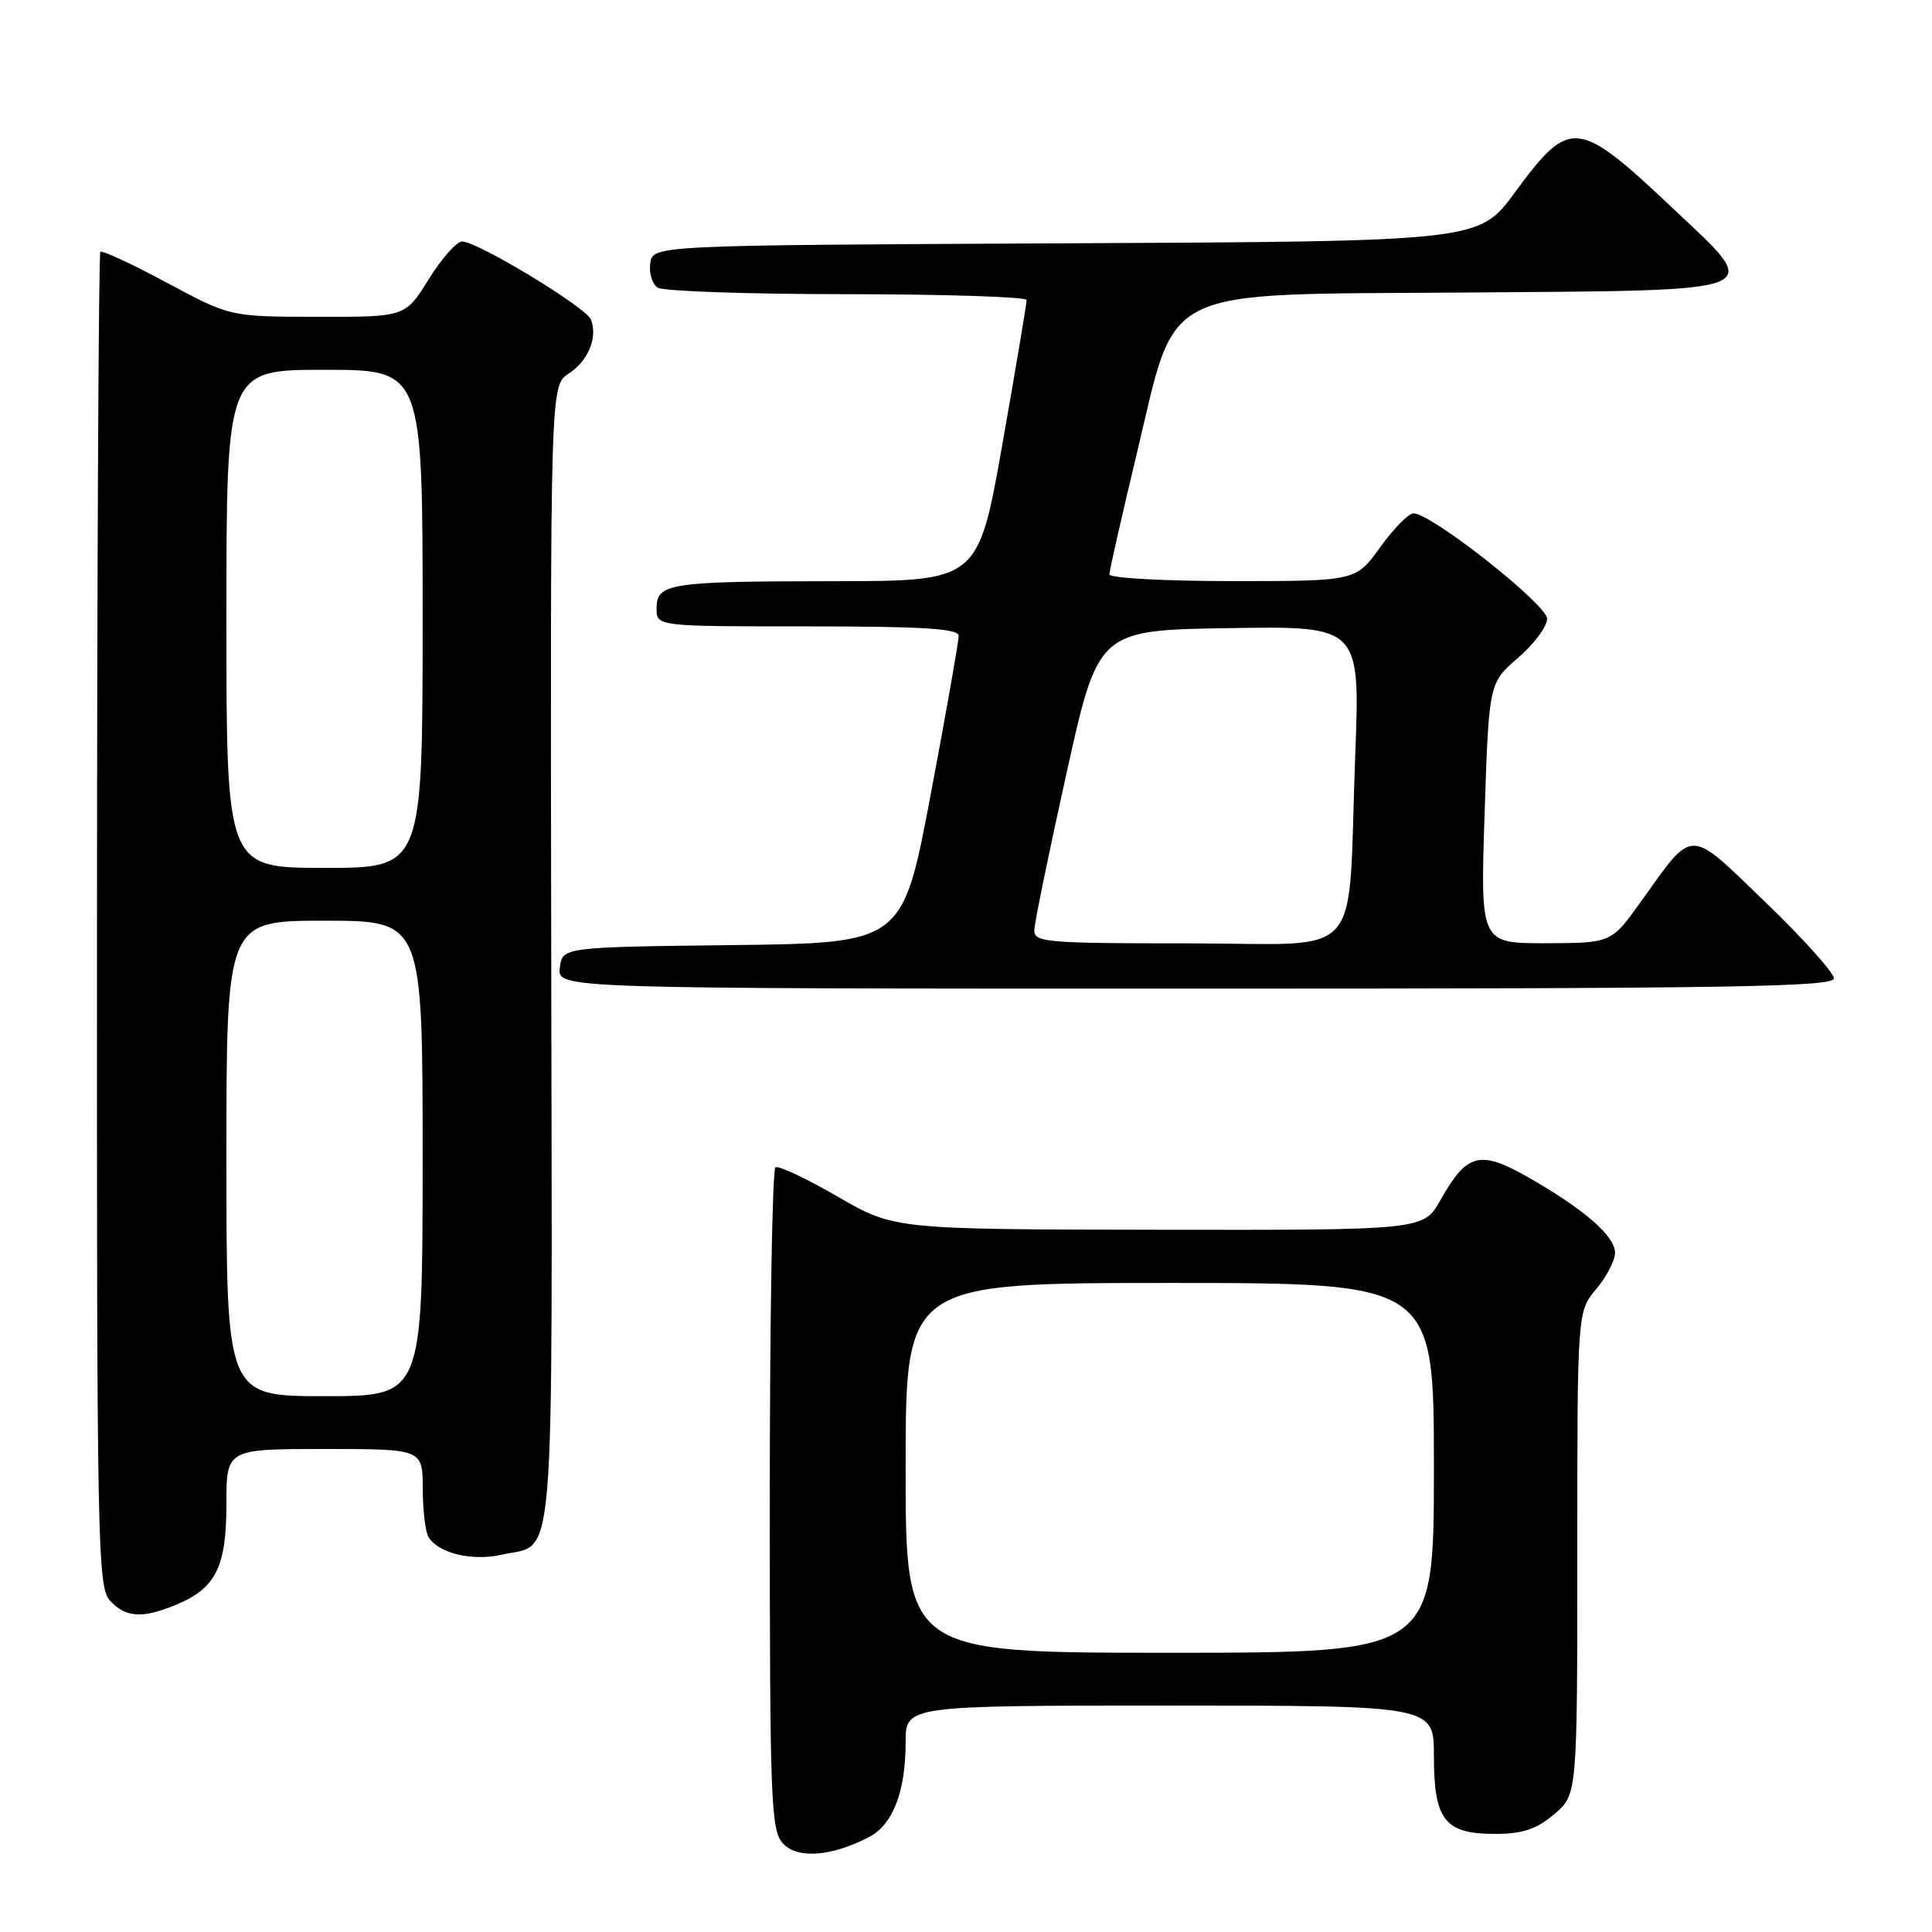 <?xml version="1.0" encoding="UTF-8" standalone="no"?>
<!DOCTYPE svg PUBLIC "-//W3C//DTD SVG 1.1//EN" "http://www.w3.org/Graphics/SVG/1.1/DTD/svg11.dtd" >
<svg xmlns="http://www.w3.org/2000/svg" xmlns:xlink="http://www.w3.org/1999/xlink" version="1.1" viewBox="0 0 256 256">
 <g >
 <path fill="currentColor"
d=" M 115.11 243.44 C 118.31 241.79 120.00 237.44 120.00 230.85 C 120.00 226.00 120.00 226.00 155.00 226.00 C 190.00 226.00 190.00 226.00 190.00 232.67 C 190.00 241.17 191.43 243.00 198.08 243.00 C 201.75 243.00 203.55 242.40 205.92 240.41 C 209.00 237.82 209.00 237.82 209.00 205.81 C 209.00 173.79 209.00 173.79 211.50 170.82 C 212.87 169.18 214.00 167.02 214.00 166.01 C 214.00 163.79 209.96 160.27 202.57 156.04 C 196.10 152.34 194.38 152.77 190.88 159.00 C 188.63 163.00 188.63 163.00 153.57 162.95 C 118.50 162.90 118.50 162.90 111.00 158.56 C 106.88 156.17 103.16 154.42 102.75 154.67 C 102.34 154.91 102.00 174.74 102.00 198.73 C 102.00 238.56 102.15 242.51 103.72 244.24 C 105.62 246.34 110.11 246.03 115.11 243.44 Z  M 23.40 212.61 C 28.61 210.43 30.00 207.62 30.00 199.28 C 30.00 192.00 30.00 192.00 43.00 192.00 C 56.00 192.00 56.00 192.00 56.02 197.25 C 56.02 200.14 56.37 203.03 56.79 203.69 C 58.15 205.84 62.57 206.89 66.51 206.00 C 73.67 204.38 73.18 210.34 73.04 126.68 C 72.92 51.10 72.92 51.10 75.36 49.50 C 77.95 47.80 79.22 44.73 78.31 42.35 C 77.68 40.73 63.28 32.00 61.23 32.00 C 60.51 32.00 58.52 34.25 56.81 37.00 C 53.70 42.00 53.70 42.00 42.10 41.98 C 30.50 41.97 30.50 41.97 22.11 37.46 C 17.49 34.98 13.53 33.14 13.30 33.37 C 13.07 33.59 12.87 73.46 12.85 121.96 C 12.82 204.54 12.92 210.26 14.56 212.07 C 16.64 214.36 18.88 214.50 23.40 212.61 Z  M 243.00 129.64 C 243.00 128.90 238.92 124.35 233.93 119.55 C 223.60 109.58 224.51 109.59 217.43 119.47 C 213.50 124.96 213.50 124.96 204.83 124.98 C 196.15 125.00 196.15 125.00 196.72 107.75 C 197.29 90.50 197.29 90.50 201.15 87.17 C 203.27 85.34 205.00 83.01 205.00 81.99 C 205.00 80.12 189.72 68.06 187.31 68.02 C 186.66 68.01 184.67 70.03 182.89 72.50 C 179.66 77.00 179.66 77.00 163.33 77.00 C 154.35 77.00 147.00 76.60 147.00 76.11 C 147.00 75.63 148.61 68.54 150.57 60.36 C 156.06 37.51 152.87 39.08 194.42 38.76 C 234.85 38.45 233.66 38.93 221.85 27.78 C 208.99 15.64 208.06 15.54 200.73 25.50 C 195.97 31.98 195.97 31.98 141.23 32.24 C 86.50 32.50 86.50 32.50 86.16 34.89 C 85.98 36.20 86.43 37.66 87.16 38.12 C 87.90 38.59 99.19 38.98 112.25 38.98 C 125.31 38.99 136.01 39.34 136.03 39.75 C 136.05 40.16 134.61 48.71 132.84 58.75 C 129.62 77.00 129.62 77.00 110.56 77.01 C 88.63 77.03 87.00 77.28 87.00 80.62 C 87.00 83.00 87.00 83.00 107.00 83.00 C 122.32 83.00 127.01 83.29 127.03 84.25 C 127.04 84.94 125.38 94.38 123.33 105.23 C 119.61 124.96 119.61 124.96 97.05 125.23 C 74.50 125.50 74.50 125.50 74.18 128.25 C 73.87 131.00 73.87 131.00 158.43 131.00 C 228.99 131.00 243.00 130.78 243.00 129.64 Z  M 120.00 194.50 C 120.00 170.00 120.00 170.00 155.00 170.00 C 190.00 170.00 190.00 170.00 190.00 194.50 C 190.00 219.00 190.00 219.00 155.00 219.00 C 120.00 219.00 120.00 219.00 120.00 194.50 Z  M 30.00 153.50 C 30.00 122.00 30.00 122.00 43.00 122.00 C 56.00 122.00 56.00 122.00 56.00 153.50 C 56.00 185.00 56.00 185.00 43.00 185.00 C 30.00 185.00 30.00 185.00 30.00 153.50 Z  M 30.00 82.00 C 30.00 49.00 30.00 49.00 43.00 49.00 C 56.00 49.00 56.00 49.00 56.00 82.00 C 56.00 115.00 56.00 115.00 43.00 115.00 C 30.00 115.00 30.00 115.00 30.00 82.00 Z  M 137.05 123.25 C 137.07 122.29 138.99 112.95 141.31 102.50 C 145.52 83.50 145.52 83.50 162.88 83.23 C 180.23 82.95 180.23 82.95 179.57 100.23 C 178.52 128.00 181.20 125.00 157.41 125.00 C 138.62 125.00 137.00 124.86 137.05 123.25 Z "/>
</g>
</svg>